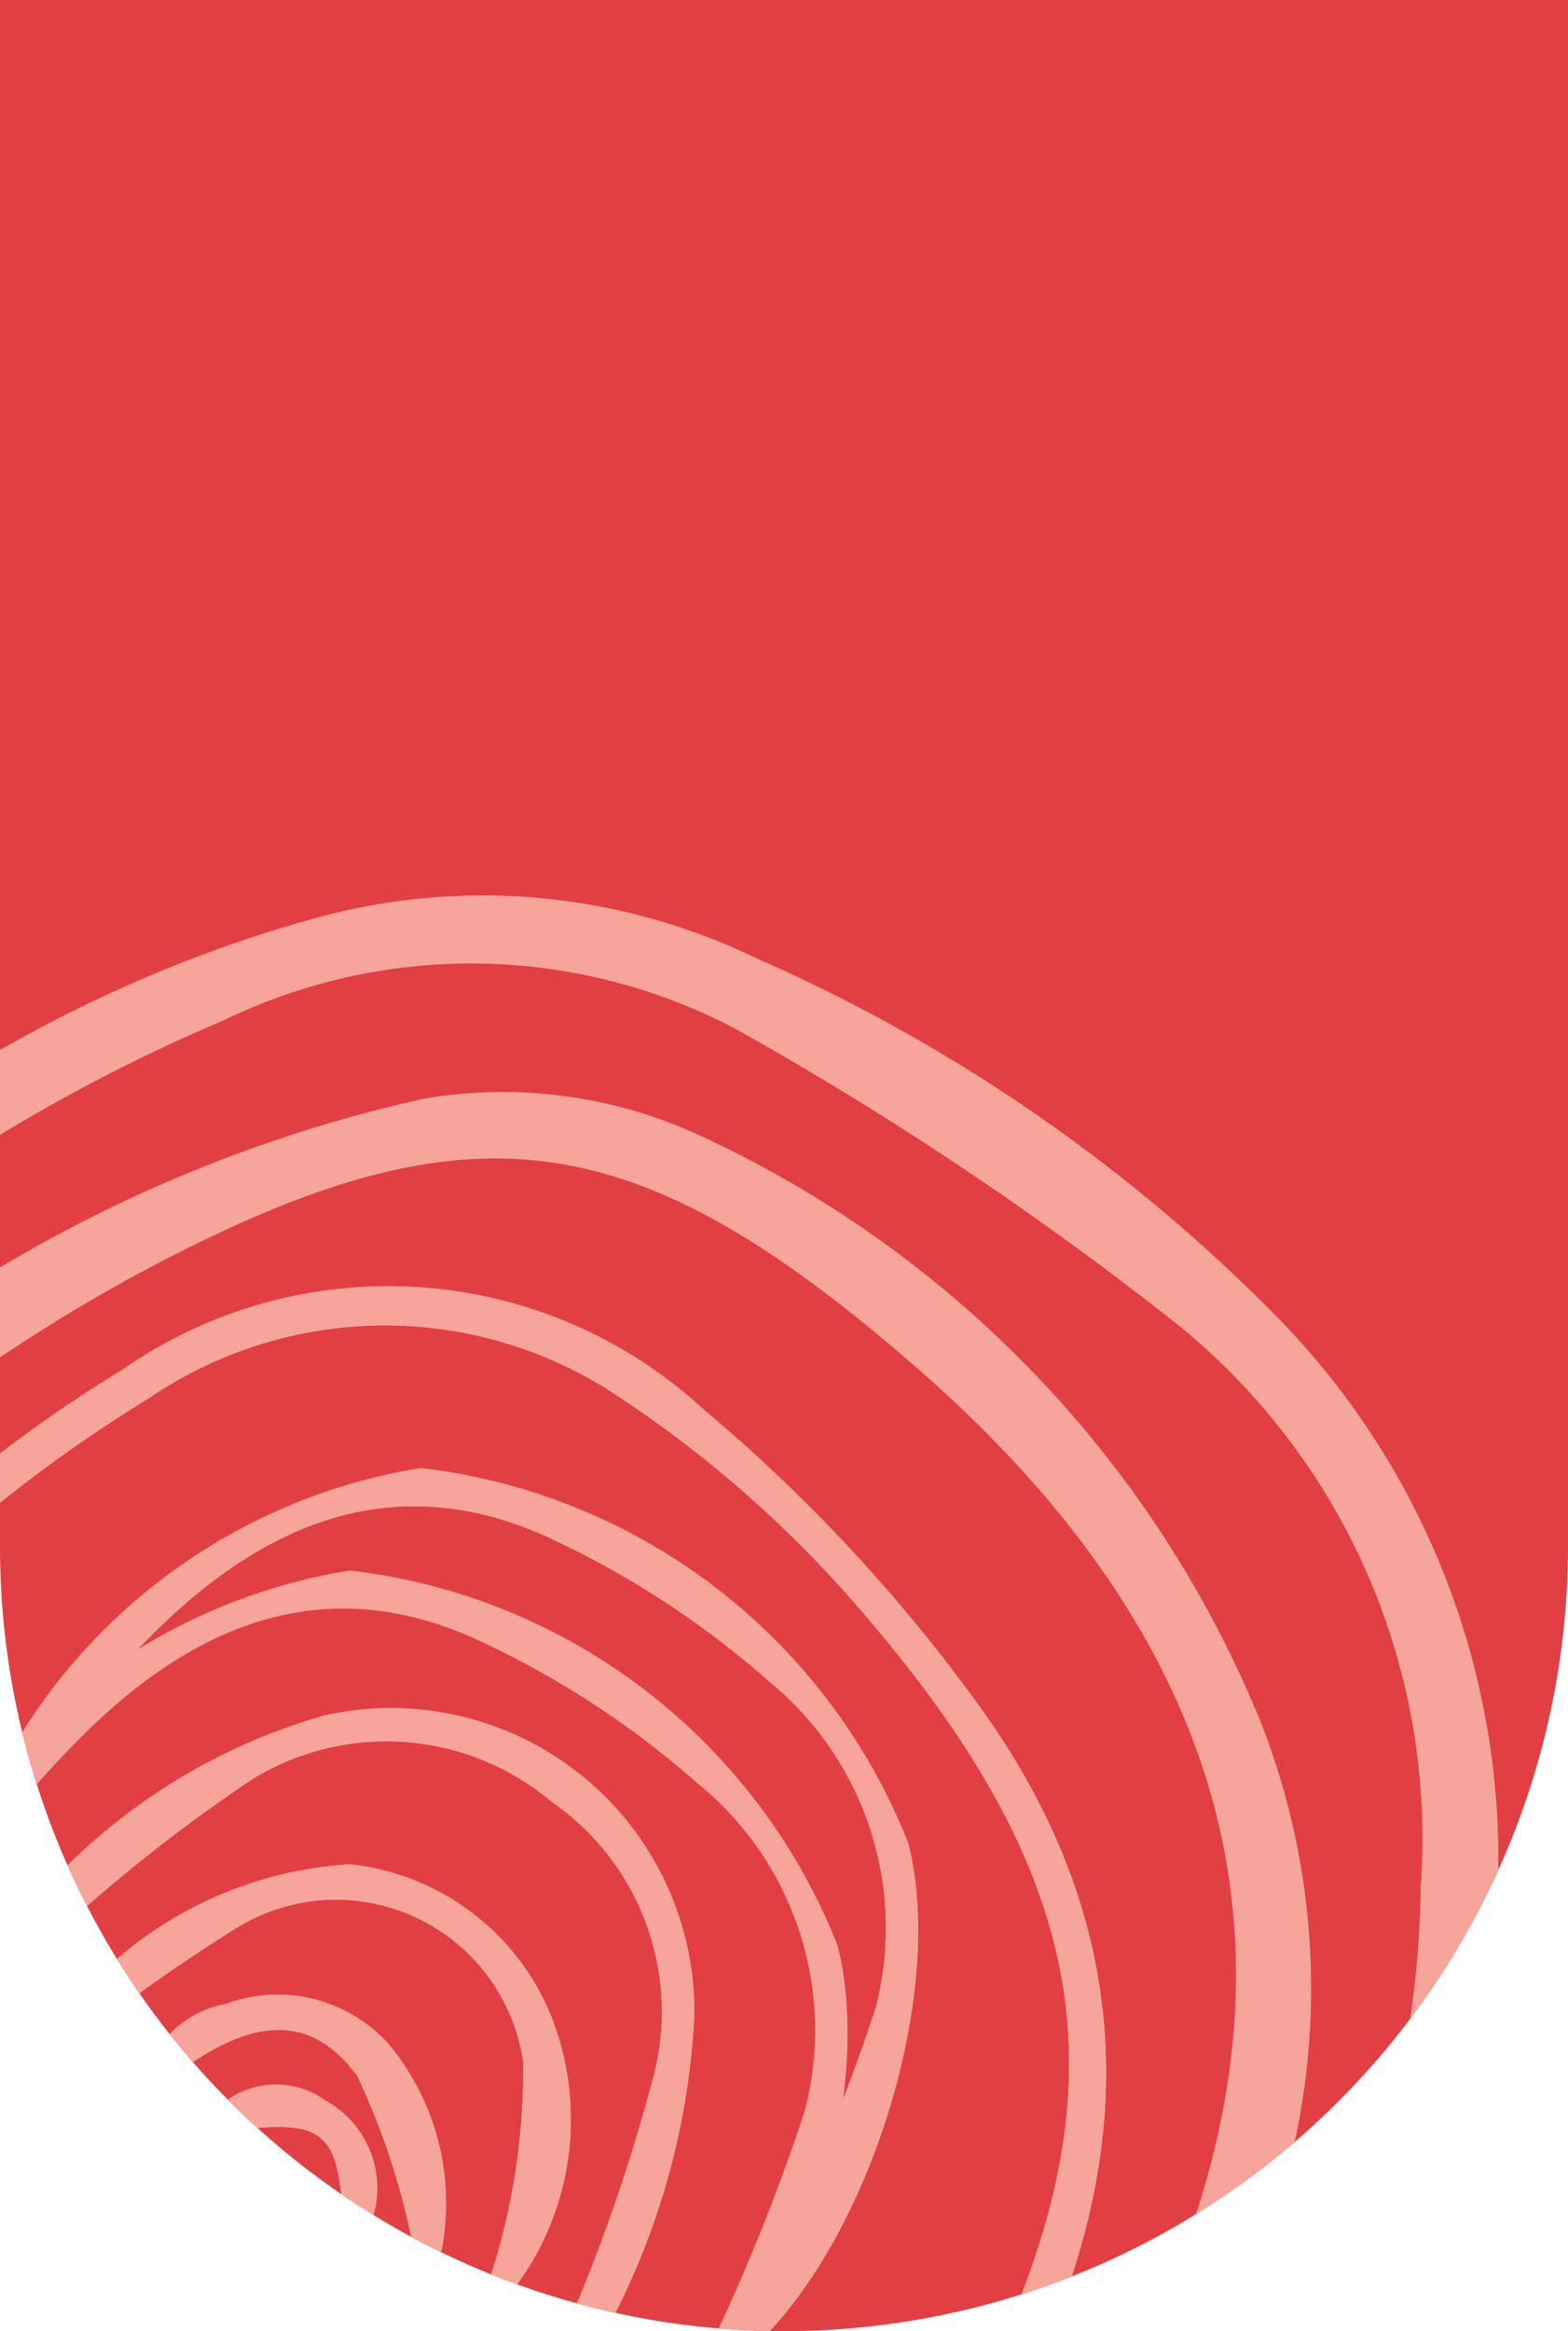 <svg xmlns="http://www.w3.org/2000/svg" xmlns:xlink="http://www.w3.org/1999/xlink" width="16.482" height="24.494" viewBox="0 0 16.482 24.494">
  <defs>
    <clipPath id="clip-path">
      <path id="Caminho_1213" data-name="Caminho 1213" d="M0,0H16.482V-24.494H0Z" fill="none"/>
    </clipPath>
    <clipPath id="clip-path-2">
      <path id="Caminho_1230" data-name="Caminho 1230" d="M0-24.493V-8.241A8.241,8.241,0,0,0,8.241,0h0a8.241,8.241,0,0,0,8.241-8.241h0V-24.493Z" fill="none"/>
    </clipPath>
  </defs>
  <g id="pv_bilhete1" transform="translate(0 24.494)">
    <g id="Grupo_1266" data-name="Grupo 1266" clip-path="url(#clip-path)">
      <g id="Grupo_1265" data-name="Grupo 1265" transform="translate(0 -24.494)">
        <path id="Caminho_1212" data-name="Caminho 1212" d="M0,0V16.253a8.241,8.241,0,0,0,16.482,0V0Z" fill="#e13f44"/>
      </g>
    </g>
    <g id="Grupo_1283" data-name="Grupo 1283" clip-path="url(#clip-path-2)">
      <g id="Grupo_1267" data-name="Grupo 1267" transform="translate(-5.39 -7.643)">
        <path id="Caminho_1214" data-name="Caminho 1214" d="M0,0C.311-.375.568-.695.835-1.007A18.271,18.271,0,0,1,7.743-6.138a5.964,5.964,0,0,1,5.4.1,35.3,35.3,0,0,1,4.623,3.093,6.947,6.947,0,0,1,2.56,5.9,10.5,10.5,0,0,1-1.21,4.774c-.827,1.544-1.745,3.04-2.65,4.6l.495.373C18.81,10.1,20.44,7.436,20.981,4.272a8.131,8.131,0,0,0-2.182-7.3,17.6,17.6,0,0,0-5.464-3.757,6.606,6.606,0,0,0-4.7-.4C4.816-6.106,2.012-3.6-.493-.606L0,0" fill="#f7a49a"/>
      </g>
      <g id="Grupo_1268" data-name="Grupo 1268" transform="translate(10.507 4.291)">
        <path id="Caminho_1215" data-name="Caminho 1215" d="M0,0C.845-1.511,1.724-2.886,2.406-4.353a7.653,7.653,0,0,0,.341-6.333,11.611,11.611,0,0,0-5.935-6.185,4.92,4.92,0,0,0-2.862-.37A15.042,15.042,0,0,0-15-11.337l.505.38c.873-.866,1.644-1.749,2.539-2.483a18.021,18.021,0,0,1,2.884-1.953c3.468-1.861,5.186-1.635,8.164.944,3.537,3.063,4.322,6.567,2.3,10.543C.794-2.737.056-1.64-.636-.479L0,0" fill="#f7a49a"/>
      </g>
      <g id="Grupo_1269" data-name="Grupo 1269" transform="translate(8.859 3.051)">
        <path id="Caminho_1216" data-name="Caminho 1216" d="M0,0,.2.14C.558-.339.953-.8,1.274-1.3c1.764-2.771,2.166-5.605.108-8.391a17.218,17.218,0,0,0-2.845-3.044,4.889,4.889,0,0,0-6.119-.411,14.451,14.451,0,0,0-4.1,3.739,2.184,2.184,0,0,0-.219.471l.182.113c.18-.2.365-.4.538-.607A14.986,14.986,0,0,1-7.3-12.85a4.409,4.409,0,0,1,4.854-.081A12.228,12.228,0,0,1,.212-10.6c2.636,3.06,2.815,5.384.817,8.924C.707-1.1.344-.557,0,0" fill="#f7a49a"/>
      </g>
      <g id="Grupo_1270" data-name="Grupo 1270" transform="translate(6.645 1.634)">
        <path id="Caminho_1217" data-name="Caminho 1217" d="M0,0C1.525-.8,2.616-3.916,2.159-5.686A6.292,6.292,0,0,0-2.965-9.627,6.091,6.091,0,0,0-7.677-5.82c.261-.26.417-.4.557-.557.43-.483.83-1,1.284-1.455,1.181-1.2,2.566-1.815,4.2-1.07A9.57,9.57,0,0,1,.69-7.388,3.343,3.343,0,0,1,1.812-3.941,21.172,21.172,0,0,1,.5-.829,8.969,8.969,0,0,1,0,0" fill="#f7a49a"/>
      </g>
      <g id="Grupo_1271" data-name="Grupo 1271" transform="translate(5.608 0.636)">
        <path id="Caminho_1218" data-name="Caminho 1218" d="M0,0,.288.125a7.757,7.757,0,0,0,1.4-4.079A3.189,3.189,0,0,0-2.194-7.106,6.3,6.3,0,0,0-5.78-4.443c-.011.015.044.079.139.239.206-.2.378-.4.578-.565A16.866,16.866,0,0,1-2.949-6.443,2.694,2.694,0,0,1,.188-6.2,2.679,2.679,0,0,1,1.263-3.32,18.543,18.543,0,0,1,.478-.979,10.286,10.286,0,0,1,0,0" fill="#f7a49a"/>
      </g>
      <g id="Grupo_1272" data-name="Grupo 1272" transform="translate(0.599 -3.23)">
        <path id="Caminho_1219" data-name="Caminho 1219" d="M0,0,.153.222A17.847,17.847,0,0,1,1.866-.993,1.988,1.988,0,0,1,4.9.4a7.067,7.067,0,0,1-.338,2.237,3.454,3.454,0,0,1-.291.685,2.95,2.95,0,0,0,1-3.177A2.578,2.578,0,0,0,3.081-1.676,4.134,4.134,0,0,0,0,0" fill="#f7a49a"/>
      </g>
      <g id="Grupo_1273" data-name="Grupo 1273" transform="translate(4.442 -0.236)">
        <path id="Caminho_1220" data-name="Caminho 1220" d="M0,0A2.612,2.612,0,0,0-.365-2.791,1.568,1.568,0,0,0-2.074-3.2,1.087,1.087,0,0,0-2.963-2.17c.739-.625,1.6-1.2,2.275-.277A7.614,7.614,0,0,1,0,0" fill="#f7a49a"/>
      </g>
      <g id="Grupo_1274" data-name="Grupo 1274" transform="translate(3.652 -0.753)">
        <path id="Caminho_1221" data-name="Caminho 1221" d="M0,0A1.053,1.053,0,0,0-.229-1.67a.891.891,0,0,0-1.343.38C-.014-1.568-.126-1.325,0,0" fill="#f7a49a"/>
      </g>
      <g id="Grupo_1275" data-name="Grupo 1275" transform="translate(-5.39 -7.643)">
        <path id="Caminho_1222" data-name="Caminho 1222" d="M0,0-.493-.606c2.505-2.994,5.309-5.5,9.13-6.575a6.606,6.606,0,0,1,4.7.4A17.6,17.6,0,0,1,18.8-3.024a8.131,8.131,0,0,1,2.182,7.3C20.44,7.436,18.81,10.1,16.959,12.71l-.495-.373c.9-1.562,1.823-3.058,2.65-4.6a10.5,10.5,0,0,0,1.21-4.774,6.947,6.947,0,0,0-2.56-5.9,35.3,35.3,0,0,0-4.623-3.093,5.964,5.964,0,0,0-5.4-.1A18.271,18.271,0,0,0,.835-1.007C.568-.695.311-.375,0,0" fill="#f7a49a"/>
      </g>
      <g id="Grupo_1276" data-name="Grupo 1276" transform="translate(10.507 4.291)">
        <path id="Caminho_1223" data-name="Caminho 1223" d="M0,0-.636-.479C.056-1.64.794-2.737,1.389-3.906c2.024-3.976,1.239-7.48-2.3-10.543-2.978-2.579-4.7-2.8-8.164-.944a18.021,18.021,0,0,0-2.884,1.953c-.9.734-1.666,1.617-2.539,2.483l-.505-.38a15.042,15.042,0,0,1,8.951-5.9,4.92,4.92,0,0,1,2.862.37,11.611,11.611,0,0,1,5.935,6.185,7.653,7.653,0,0,1-.341,6.333C1.724-2.886.845-1.511,0,0" fill="#f7a49a"/>
      </g>
      <g id="Grupo_1277" data-name="Grupo 1277" transform="translate(8.859 3.051)">
        <path id="Caminho_1224" data-name="Caminho 1224" d="M0,0C.344-.557.707-1.1,1.029-1.674c2-3.54,1.819-5.864-.817-8.924A12.228,12.228,0,0,0-2.45-12.931,4.409,4.409,0,0,0-7.3-12.85a14.986,14.986,0,0,0-3.881,3.419c-.173.208-.358.4-.538.607l-.182-.113a2.184,2.184,0,0,1,.219-.471,14.451,14.451,0,0,1,4.1-3.739,4.889,4.889,0,0,1,6.119.411A17.218,17.218,0,0,1,1.382-9.692C3.44-6.906,3.038-4.072,1.274-1.3.953-.8.558-.339.2.14L0,0" fill="#f7a49a"/>
      </g>
      <g id="Grupo_1278" data-name="Grupo 1278" transform="translate(7.388 0.557)">
        <path id="Caminho_1225" data-name="Caminho 1225" d="M0,0A8.969,8.969,0,0,0,.5-.829,21.172,21.172,0,0,0,1.812-3.941,3.343,3.343,0,0,0,.69-7.388,9.57,9.57,0,0,0-1.632-8.9c-1.638-.745-3.023-.126-4.2,1.07-.454.46-.854.972-1.284,1.455-.14.156-.3.3-.557.557A6.091,6.091,0,0,1-2.965-9.627,6.292,6.292,0,0,1,2.159-5.686C2.616-3.916,1.525-.8,0,0" fill="#f7a49a"/>
      </g>
      <g id="Grupo_1279" data-name="Grupo 1279" transform="translate(5.608 0.636)">
        <path id="Caminho_1226" data-name="Caminho 1226" d="M0,0A10.286,10.286,0,0,0,.478-.979,18.543,18.543,0,0,0,1.263-3.32,2.679,2.679,0,0,0,.188-6.2a2.694,2.694,0,0,0-3.137-.239A16.866,16.866,0,0,0-5.063-4.769c-.2.164-.372.362-.578.565-.1-.16-.15-.224-.139-.239A6.3,6.3,0,0,1-2.194-7.106,3.189,3.189,0,0,1,1.691-3.954,7.757,7.757,0,0,1,.288.125L0,0" fill="#f7a49a"/>
      </g>
      <g id="Grupo_1280" data-name="Grupo 1280" transform="translate(0.599 -3.23)">
        <path id="Caminho_1227" data-name="Caminho 1227" d="M0,0A4.134,4.134,0,0,1,3.081-1.676,2.578,2.578,0,0,1,5.275.147a2.95,2.95,0,0,1-1,3.177,3.454,3.454,0,0,0,.291-.685A7.067,7.067,0,0,0,4.9.4,1.988,1.988,0,0,0,1.866-.993,17.847,17.847,0,0,0,.153.222L0,0" fill="#f7a49a"/>
      </g>
      <g id="Grupo_1281" data-name="Grupo 1281" transform="translate(4.442 -0.236)">
        <path id="Caminho_1228" data-name="Caminho 1228" d="M0,0A7.614,7.614,0,0,0-.688-2.447c-.676-.921-1.536-.348-2.275.277A1.087,1.087,0,0,1-2.074-3.2a1.568,1.568,0,0,1,1.709.414A2.612,2.612,0,0,1,0,0" fill="#f7a49a"/>
      </g>
      <g id="Grupo_1282" data-name="Grupo 1282" transform="translate(3.652 -0.753)">
        <path id="Caminho_1229" data-name="Caminho 1229" d="M0,0C-.126-1.325-.014-1.568-1.572-1.29A.891.891,0,0,1-.229-1.67,1.053,1.053,0,0,1,0,0" fill="#f7a49a"/>
      </g>
    </g>
  </g>
</svg>
